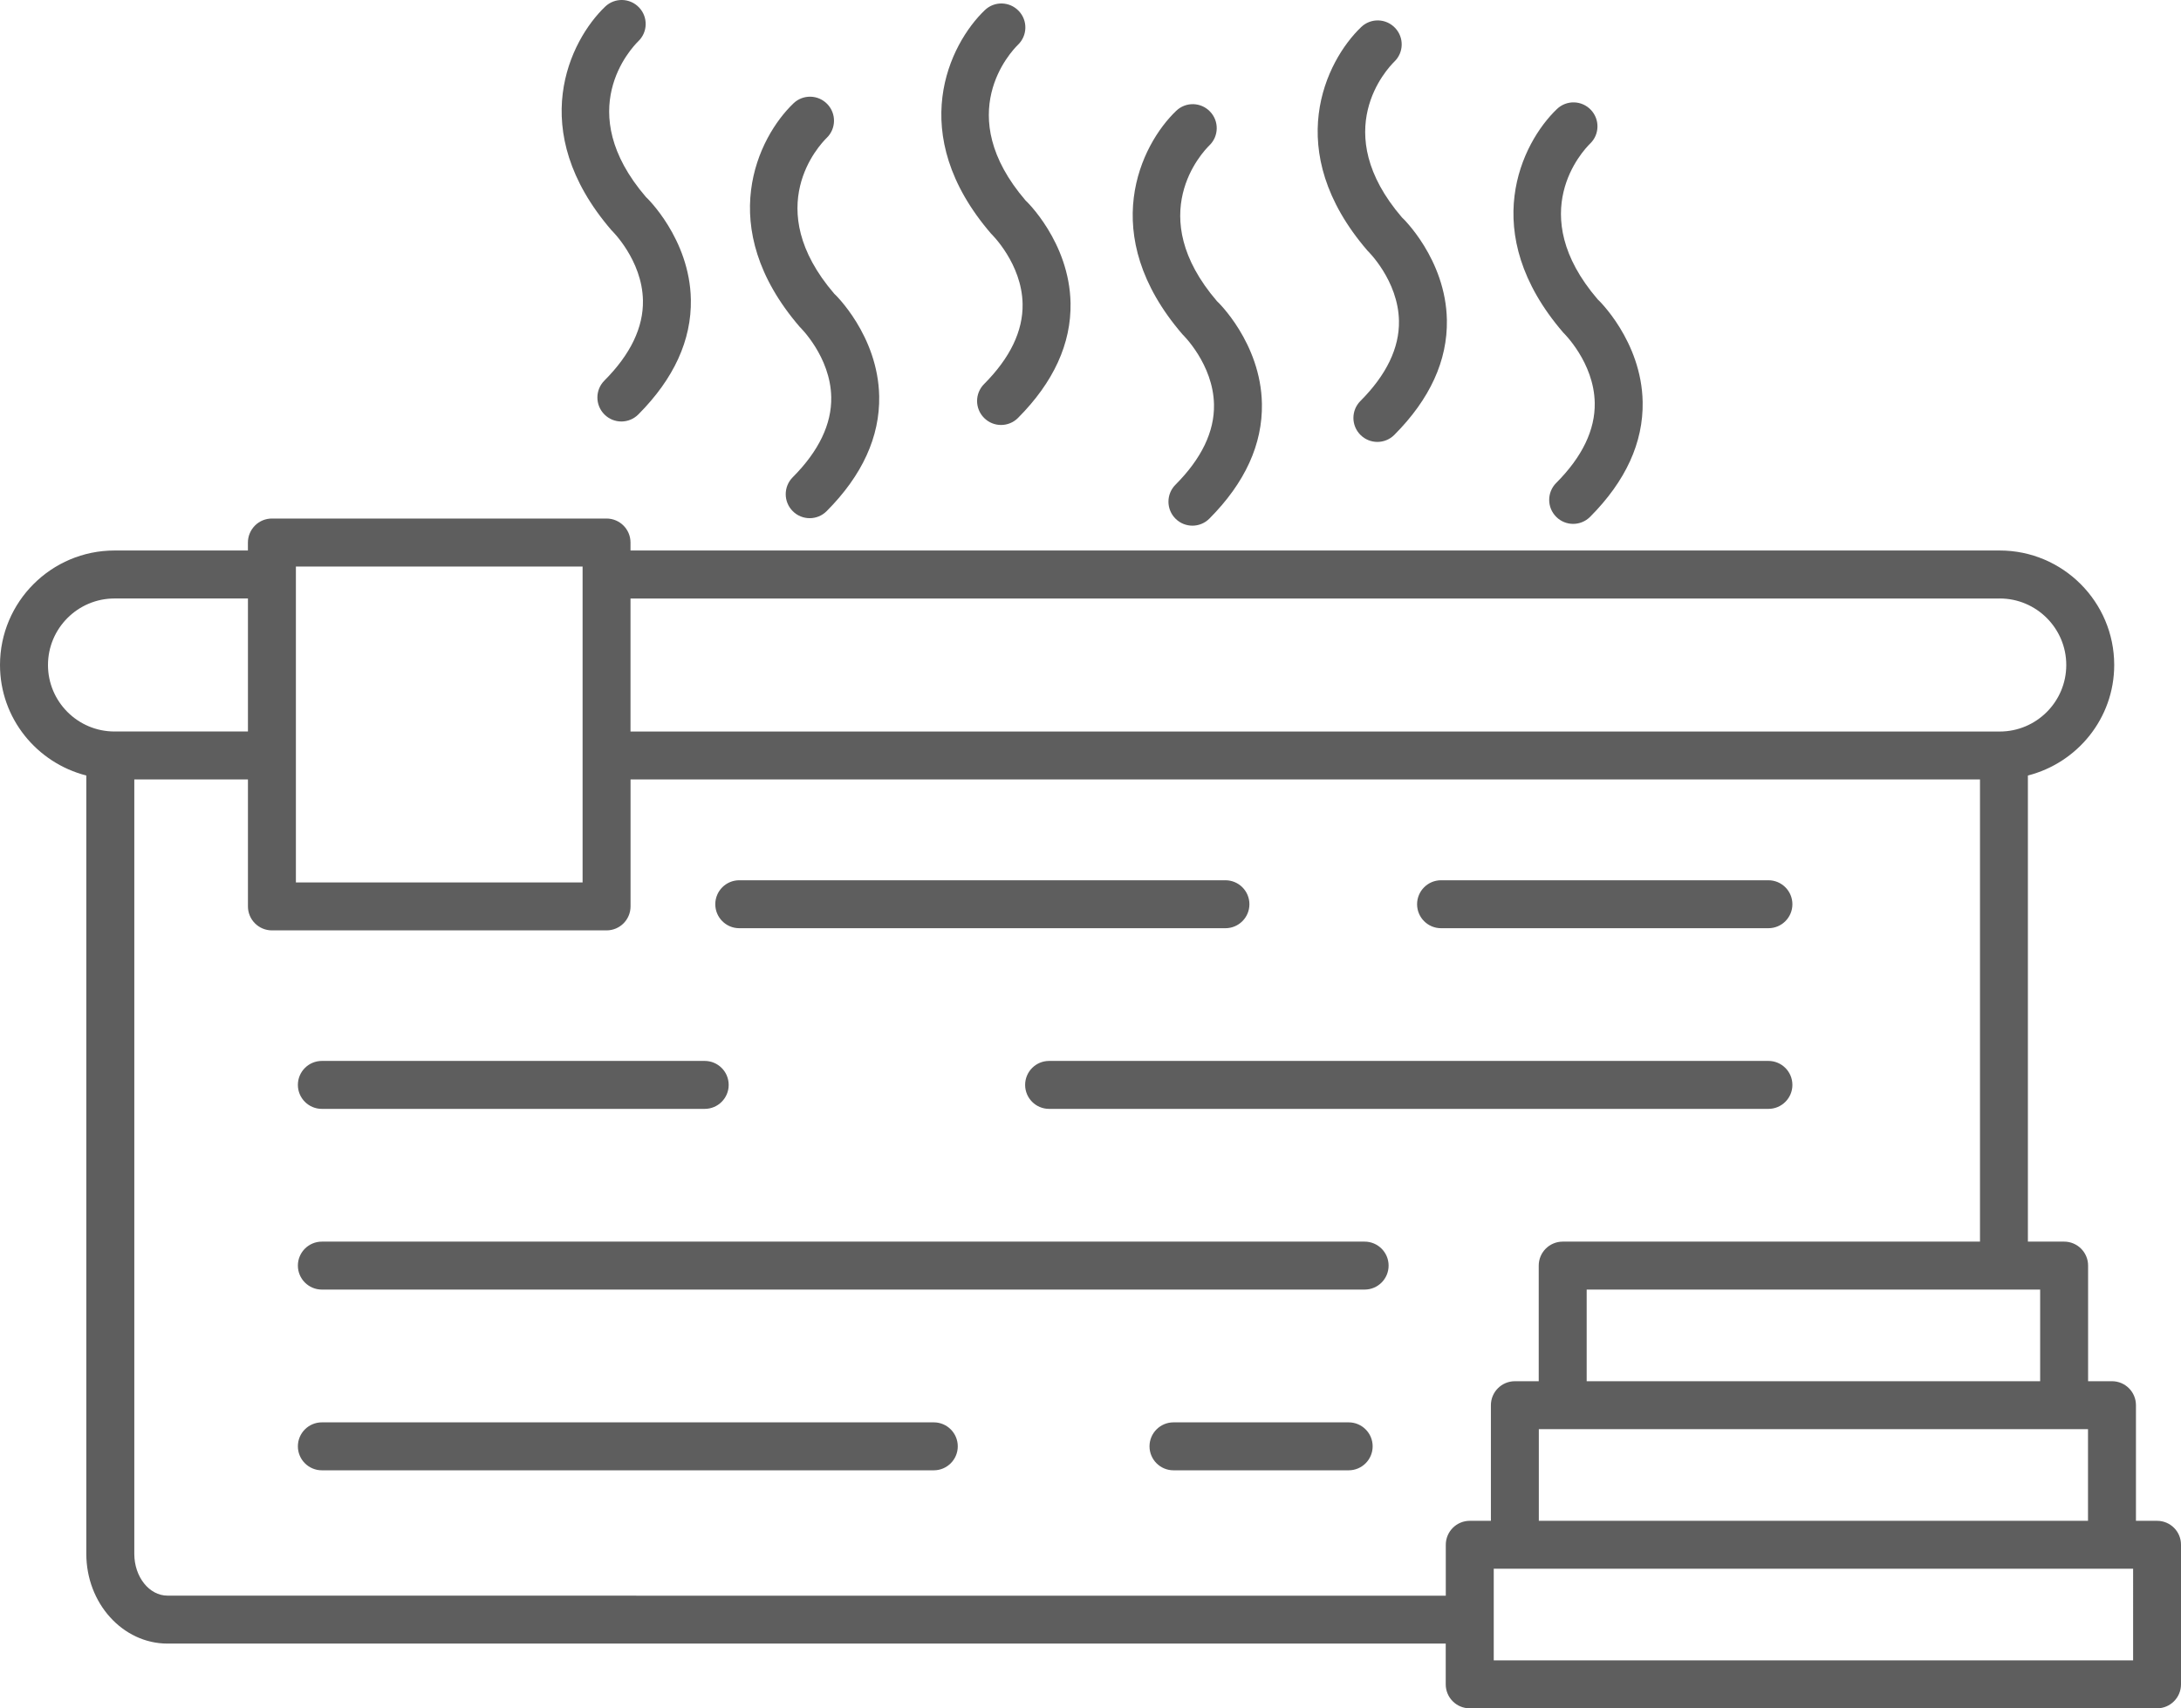 <?xml version="1.0" encoding="UTF-8" standalone="no"?>
<svg
   version="1.1"
   x="0px"
   y="0px"
   viewBox="0 0 68.224 53.443"
   enable-background="new 0 0 100 100"
   xml:space="preserve"
   id="svg28"
   sodipodi:docname="jacuzzi3.svg"
   width="68.224"
   height="53.443"
   inkscape:version="1.1.2 (0a00cf5339, 2022-02-04)"
   xmlns:inkscape="http://www.inkscape.org/namespaces/inkscape"
   xmlns:sodipodi="http://sodipodi.sourceforge.net/DTD/sodipodi-0.dtd"
   xmlns="http://www.w3.org/2000/svg"
   xmlns:svg="http://www.w3.org/2000/svg"><defs
     id="defs32" /><sodipodi:namedview
     id="namedview30"
     pagecolor="#ffffff"
     bordercolor="#666666"
     borderopacity="1.0"
     inkscape:pageshadow="2"
     inkscape:pageopacity="0.0"
     inkscape:pagecheckerboard="0"
     showgrid="false"
     fit-margin-top="0"
     fit-margin-left="0"
     fit-margin-right="0"
     fit-margin-bottom="0"
     inkscape:zoom="6.088"
     inkscape:cx="33.015769"
     inkscape:cy="40.653745"
     inkscape:window-width="1850"
     inkscape:window-height="1025"
     inkscape:window-x="1990"
     inkscape:window-y="27"
     inkscape:window-maximized="1"
     inkscape:current-layer="svg28" /><path
     d="m 45.078,29.038 h 10.24 c 0.414,0 0.75,-0.336 0.75,-0.75 0,-0.414 -0.336,-0.75 -0.75,-0.75 h -10.24 c -0.414,0 -0.75,0.336 -0.75,0.75 0,0.414 0.336,0.75 0.75,0.75 z"
     id="path2"
     style="fill:#5e5e5e" /><path
     d="m 23.125,29.038 h 15.208 c 0.414,0 0.75,-0.336 0.75,-0.75 0,-0.414 -0.336,-0.75 -0.75,-0.75 H 23.125 c -0.414,0 -0.75,0.336 -0.75,0.75 0,0.414 0.336,0.75 0.75,0.75 z"
     id="path4"
     style="fill:#5e5e5e" /><path
     d="m 56.068,33.94 c 0,-0.414 -0.336,-0.75 -0.75,-0.75 H 32.817 c -0.414,0 -0.75,0.336 -0.75,0.75 0,0.414 0.336,0.75 0.75,0.75 h 22.501 c 0.414,0 0.75,-0.336 0.75,-0.75 z"
     id="path6"
     style="fill:#5e5e5e" /><path
     d="m 10.068,34.69 h 11.976 c 0.414,0 0.75,-0.336 0.75,-0.75 0,-0.414 -0.336,-0.75 -0.75,-0.75 H 10.068 c -0.414,0 -0.75,0.336 -0.75,0.75 0,0.414 0.336,0.75 0.75,0.75 z"
     id="path8"
     style="fill:#5e5e5e" /><path
     d="M 42.687,38.843 H 10.068 c -0.414,0 -0.75,0.336 -0.75,0.75 0,0.414 0.336,0.75 0.75,0.75 h 32.619 c 0.414,0 0.75,-0.336 0.75,-0.75 0,-0.414 -0.336,-0.75 -0.75,-0.75 z"
     id="path10"
     style="fill:#5e5e5e" /><path
     d="m 42.188,44.497 h -5.48 c -0.414,0 -0.75,0.336 -0.75,0.75 0,0.414 0.336,0.75 0.75,0.75 h 5.48 c 0.414,0 0.75,-0.336 0.75,-0.75 0,-0.414 -0.336,-0.75 -0.75,-0.75 z"
     id="path12"
     style="fill:#5e5e5e" /><path
     d="M 29.21,44.497 H 10.068 c -0.414,0 -0.75,0.336 -0.75,0.75 0,0.414 0.336,0.75 0.75,0.75 H 29.21 c 0.414,0 0.75,-0.336 0.75,-0.75 0,-0.414 -0.336,-0.75 -0.75,-0.75 z"
     id="path14"
     style="fill:#5e5e5e" /><path
     d="m 25.881,3.258 c -0.287,-0.301 -0.762,-0.311 -1.06,-0.025 -1.105,1.055 -2.5,3.861 0.195,6.993 0.01,0.009 0.963,0.932 0.986,2.197 0.016,0.846 -0.39,1.69 -1.205,2.508 -0.292,0.293 -0.292,0.768 0.002,1.061 0.146,0.146 0.338,0.219 0.529,0.219 0.192,0 0.385,-0.074 0.531,-0.221 1.113,-1.117 1.666,-2.326 1.643,-3.594 -0.036,-1.911 -1.399,-3.207 -1.406,-3.207 -2.315,-2.697 -0.457,-4.659 -0.237,-4.874 0.297,-0.286 0.307,-0.758 0.022,-1.057 z"
     id="path16"
     style="fill:#5e5e5e" /><path
     d="m 31.867,0.342 c -0.287,-0.301 -0.761,-0.312 -1.06,-0.025 -1.105,1.055 -2.5,3.861 0.195,6.993 0.01,0.009 0.963,0.932 0.986,2.197 0.016,0.846 -0.39,1.69 -1.205,2.508 -0.292,0.293 -0.292,0.768 0.002,1.061 0.146,0.146 0.338,0.219 0.529,0.219 0.192,0 0.385,-0.074 0.531,-0.221 1.113,-1.117 1.666,-2.326 1.643,-3.594 -0.036,-1.911 -1.399,-3.207 -1.406,-3.207 -2.315,-2.697 -0.457,-4.659 -0.237,-4.874 0.297,-0.287 0.307,-0.759 0.022,-1.057 z"
     id="path18"
     style="fill:#5e5e5e" /><path
     d="m 37.853,3.492 c -0.286,-0.301 -0.761,-0.312 -1.06,-0.025 -1.105,1.055 -2.5,3.861 0.196,6.993 0.01,0.009 0.963,0.932 0.986,2.197 0.016,0.846 -0.39,1.69 -1.206,2.508 -0.292,0.293 -0.292,0.768 0.002,1.061 0.146,0.146 0.338,0.219 0.529,0.219 0.192,0 0.385,-0.074 0.531,-0.221 1.113,-1.117 1.666,-2.326 1.643,-3.595 -0.035,-1.91 -1.399,-3.207 -1.406,-3.207 -2.313,-2.695 -0.458,-4.657 -0.237,-4.874 0.297,-0.285 0.307,-0.758 0.022,-1.056 z"
     id="path20"
     style="fill:#5e5e5e" /><path
     d="m 67.476,47.577 h -0.661 v -3.617 c 0,-0.414 -0.336,-0.75 -0.75,-0.75 h -0.747 v -3.617 c 0,-0.414 -0.336,-0.75 -0.75,-0.75 h -1.133 v -14.582 c 1.547,-0.395 2.7,-1.789 2.7,-3.458 0,-1.974 -1.606,-3.581 -3.581,-3.581 H 19.723 v -0.25 c 0,-0.414 -0.336,-0.75 -0.75,-0.75 H 8.505 c -0.199,0 -0.39,0.079 -0.53,0.22 -0.14,0.141 -0.22,0.332 -0.22,0.53 v 0.25 H 3.581 c -1.974,0 -3.581,1.606 -3.581,3.581 0,1.669 1.152,3.063 2.7,3.458 v 24.349 c 0,1.548 1.14,2.808 2.54,2.808 h 39.984 v 1.275 c 0,0.414 0.336,0.75 0.75,0.75 h 21.5 c 0.414,0 0.75,-0.336 0.75,-0.75 v -4.367 c 0.002,-0.413 -0.334,-0.749 -0.748,-0.749 z m -19.34,-2.867 h 0.746 v 0 h 15.686 0.747 v 2.867 H 48.136 Z m 15.682,-1.5 H 49.633 v -2.867 h 13.052 1.133 z m -1.264,-24.487 c 1.147,0 2.081,0.933 2.081,2.081 0,1.148 -0.933,2.081 -2.081,2.081 H 19.723 v -4.161 h 42.831 z m -53.298,-1 h 8.968 v 0.25 5.661 3.972 H 9.256 v -3.972 -5.661 z m -7.755,3.081 c 0,-1.147 0.933,-2.081 2.081,-2.081 h 4.174 v 4.161 H 3.582 c -1.148,0 -2.081,-0.933 -2.081,-2.08 z m 3.74,29.114 c -0.573,0 -1.04,-0.586 -1.04,-1.308 v -24.226 h 3.555 v 3.972 c 0,0.414 0.336,0.75 0.75,0.75 h 10.468 c 0.414,0 0.75,-0.336 0.75,-0.75 v -3.972 h 42.212 v 14.459 H 48.883 v 0 c -0.414,0 -0.75,0.336 -0.75,0.75 v 3.617 h -0.746 c -0.414,0 -0.75,0.336 -0.75,0.75 v 3.617 h -0.661 c -0.414,0 -0.75,0.336 -0.75,0.75 v 1.592 H 5.241 Z m 61.485,2.025 h -20 v -1.275 -1.592 h 0.661 18.678 0.661 z"
     id="path22"
     style="fill:#5e5e5e" /><path
     d="m 43.639,0.872 c -0.286,-0.301 -0.761,-0.312 -1.06,-0.025 -1.105,1.055 -2.5,3.861 0.196,6.993 0.01,0.009 0.963,0.932 0.986,2.197 0.016,0.846 -0.39,1.69 -1.206,2.508 -0.292,0.293 -0.292,0.768 0.002,1.061 0.146,0.146 0.338,0.219 0.529,0.219 0.192,0 0.385,-0.074 0.531,-0.221 1.113,-1.117 1.666,-2.326 1.643,-3.595 -0.035,-1.91 -1.399,-3.207 -1.406,-3.207 -2.313,-2.695 -0.458,-4.657 -0.237,-4.874 0.297,-0.285 0.307,-0.758 0.022,-1.056 z"
     id="path20-3"
     style="fill:#5e5e5e" /><path
     d="m 49.763,3.436 c -0.286,-0.301 -0.761,-0.312 -1.06,-0.025 -1.105,1.055 -2.5,3.861 0.196,6.993 0.01,0.009 0.963,0.932 0.986,2.197 0.016,0.846 -0.39,1.69 -1.206,2.508 -0.292,0.293 -0.292,0.768 0.002,1.061 0.146,0.146 0.338,0.219 0.529,0.219 0.192,0 0.385,-0.074 0.531,-0.221 1.113,-1.117 1.666,-2.326 1.643,-3.595 -0.035,-1.91 -1.399,-3.207 -1.406,-3.207 -2.313,-2.695 -0.458,-4.657 -0.237,-4.874 0.297,-0.285 0.307,-0.758 0.022,-1.056 z"
     id="path20-6"
     style="fill:#5e5e5e" /><path
     d="m 19.99,0.233 c -0.286,-0.301 -0.761,-0.312 -1.06,-0.025 -1.105,1.055 -2.5,3.861 0.196,6.993 0.01,0.009 0.963,0.932 0.986,2.197 0.016,0.846 -0.39,1.69 -1.206,2.508 -0.292,0.293 -0.292,0.768 0.002,1.061 0.146,0.146 0.338,0.219 0.529,0.219 0.192,0 0.385,-0.074 0.531,-0.221 1.113,-1.117 1.666,-2.326 1.643,-3.595 -0.035,-1.91 -1.399,-3.207 -1.406,-3.207 -2.313,-2.695 -0.458,-4.657 -0.237,-4.874 0.297,-0.285 0.307,-0.758 0.022,-1.056 z"
     id="path20-7"
     style="fill:#5e5e5e" /></svg>
